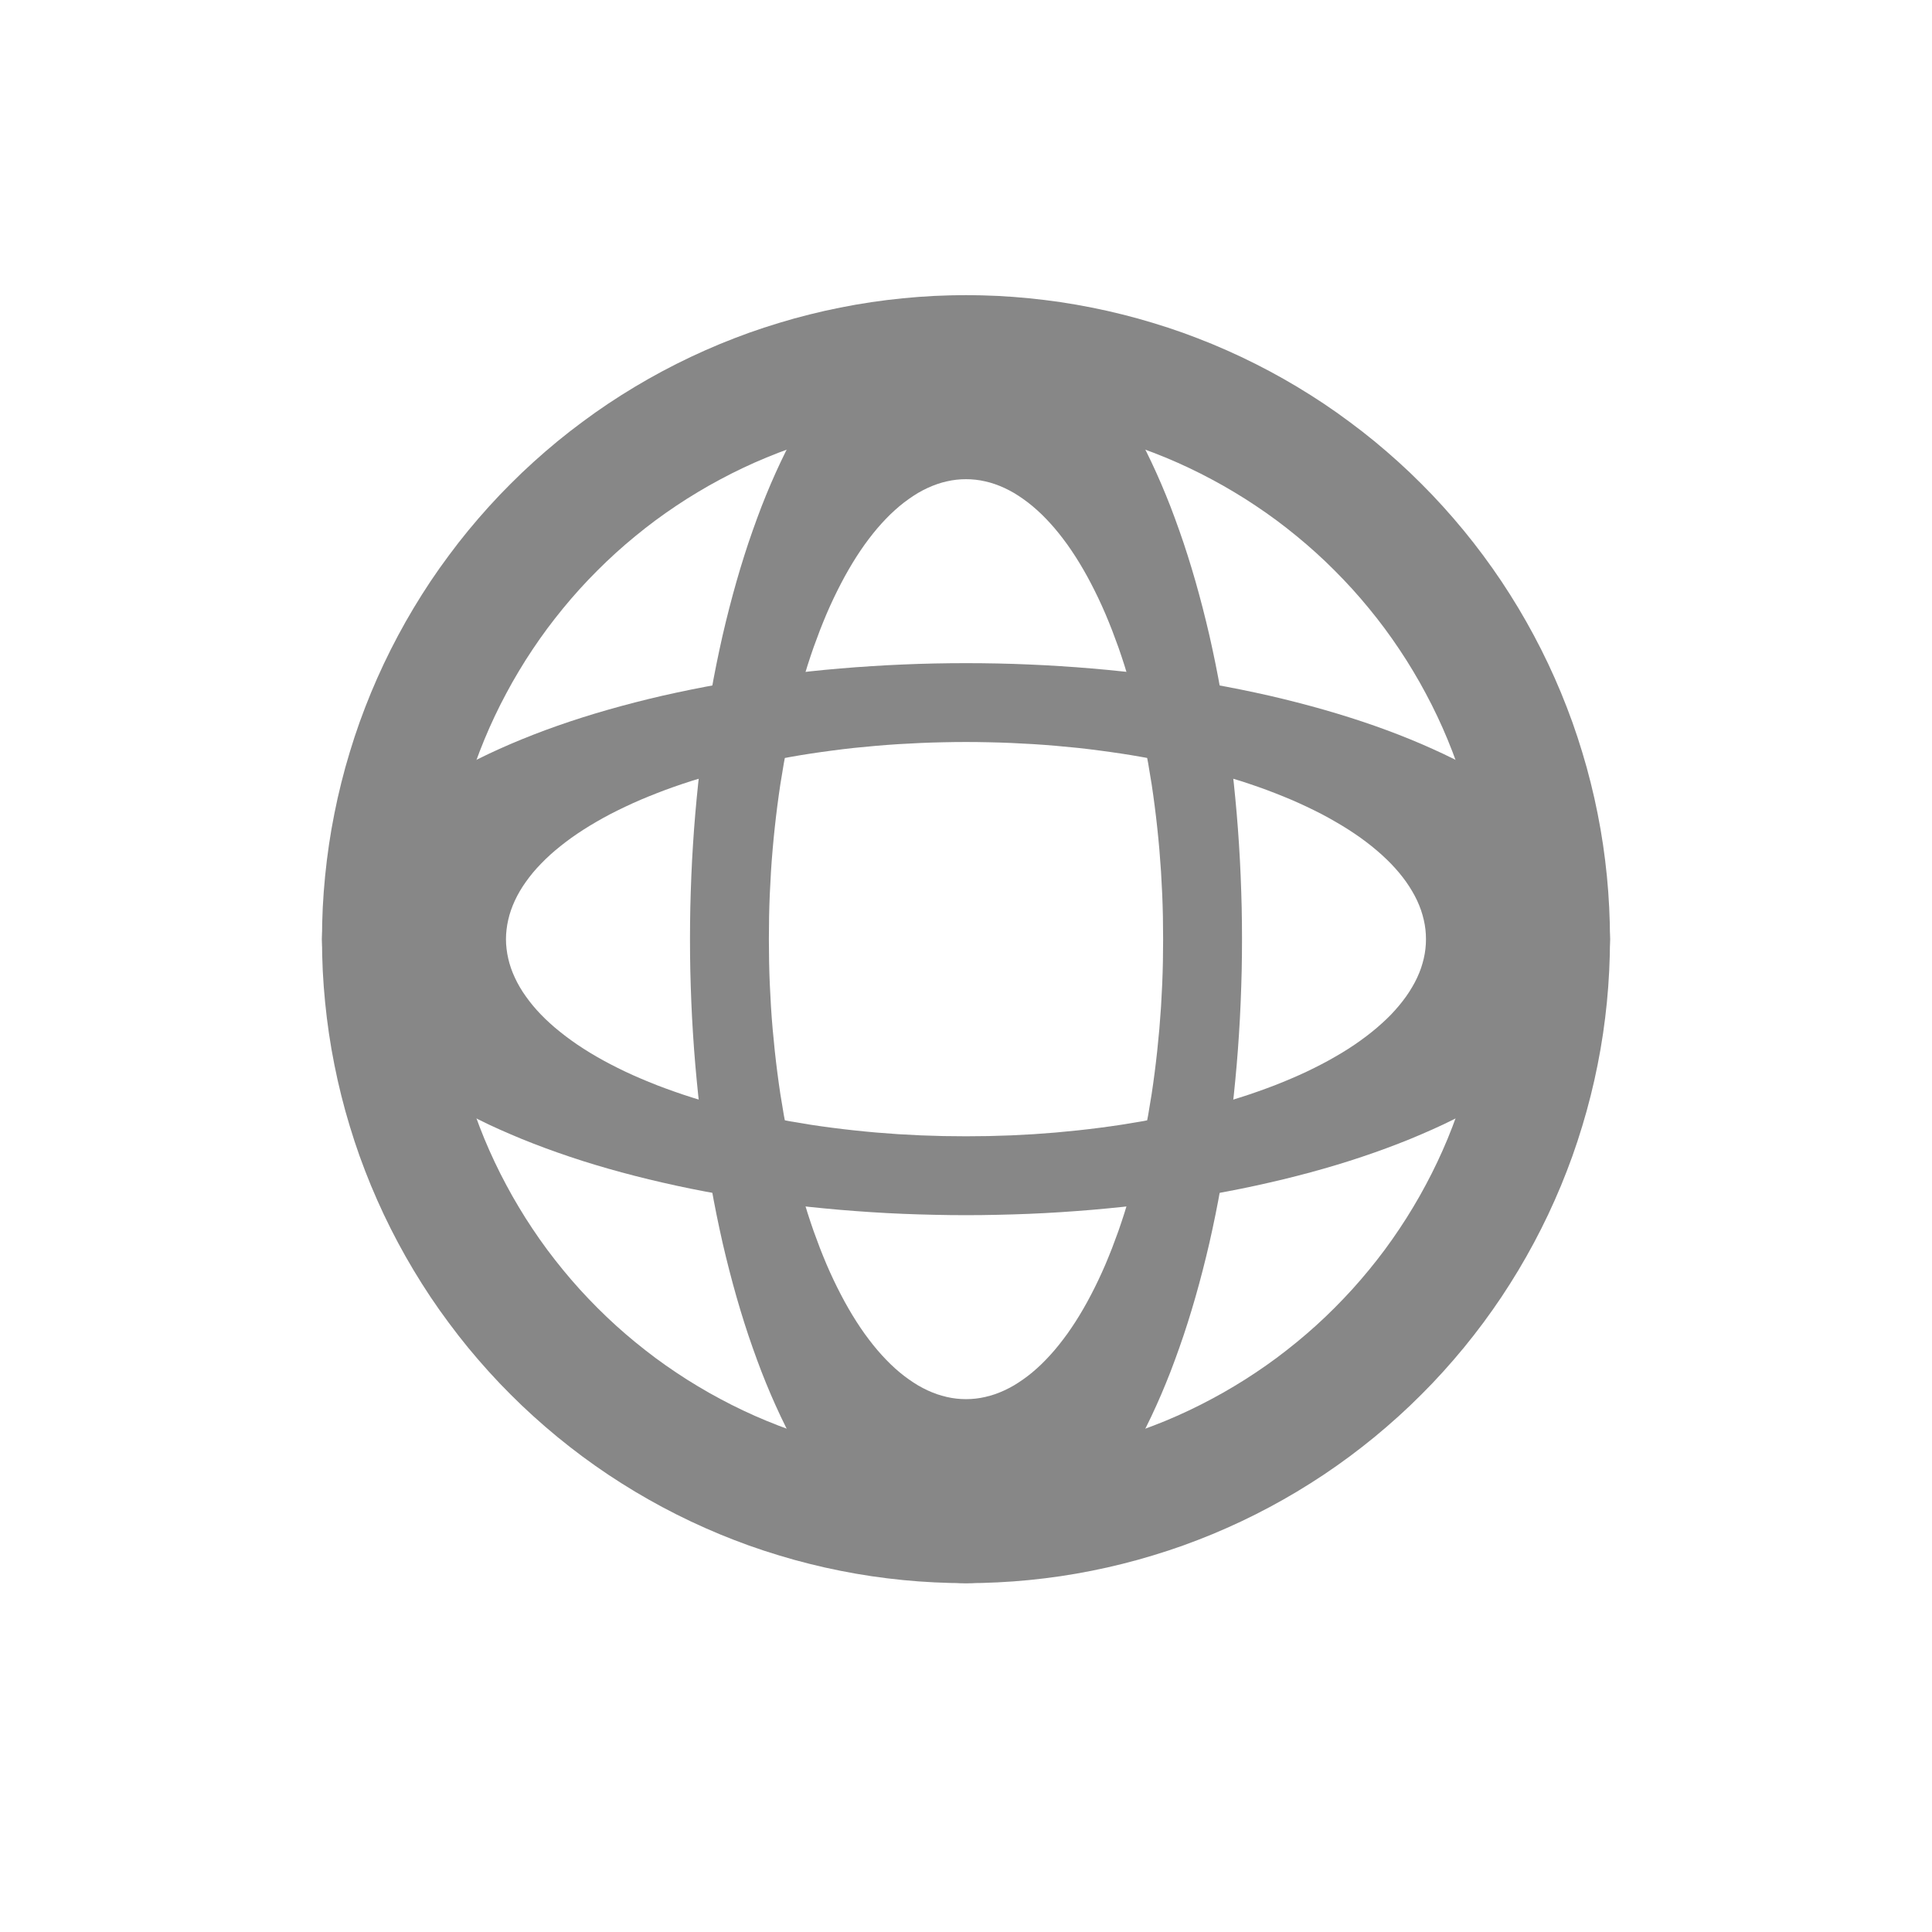 <svg xmlns="http://www.w3.org/2000/svg" xmlns:xlink="http://www.w3.org/1999/xlink" fill="none" version="1.1" width="36" height="36" viewBox="0 0 36 36"><defs><clipPath id="master_svg0_165_487"><rect x="0" y="0" width="36" height="36" rx="0"/></clipPath></defs><g clip-path="url(#master_svg0_165_487)"><g><g><path d="M18,29.5Q18.295,29.5,18.589,29.485Q18.883,29.471,19.176,29.442Q19.469,29.413,19.761,29.37Q20.052,29.327,20.341,29.269Q20.63,29.212,20.916,29.14Q21.201,29.069,21.483,28.983Q21.765,28.898,22.043,28.799Q22.32,28.699,22.592,28.587Q22.864,28.474,23.131,28.348Q23.397,28.222,23.657,28.083Q23.917,27.944,24.169,27.793Q24.422,27.641,24.667,27.478Q24.912,27.314,25.148,27.139Q25.385,26.963,25.613,26.776Q25.84,26.589,26.059,26.391Q26.277,26.194,26.485,25.985Q26.694,25.777,26.891,25.559Q27.089,25.34,27.276,25.113Q27.463,24.885,27.639,24.648Q27.814,24.412,27.978,24.167Q28.141,23.922,28.293,23.669Q28.444,23.417,28.583,23.157Q28.722,22.897,28.848,22.631Q28.974,22.364,29.087,22.092Q29.199,21.82,29.299,21.543Q29.398,21.265,29.483,20.983Q29.569,20.701,29.64,20.416Q29.712,20.13,29.769,19.841Q29.827,19.552,29.87,19.261Q29.913,18.969,29.942,18.676Q29.971,18.383,29.985,18.089Q30,17.795,30,17.5Q30,17.205,29.985,16.911Q29.971,16.617,29.942,16.324Q29.913,16.031,29.87,15.739Q29.827,15.448,29.769,15.159Q29.712,14.87,29.64,14.584Q29.569,14.298,29.483,14.017Q29.398,13.735,29.299,13.457Q29.199,13.18,29.087,12.908Q28.974,12.636,28.848,12.369Q28.722,12.103,28.583,11.843Q28.444,11.583,28.293,11.331Q28.141,11.078,27.978,10.833Q27.814,10.588,27.639,10.352Q27.463,10.115,27.276,9.887Q27.089,9.66,26.891,9.441Q26.694,9.223,26.485,9.015Q26.277,8.806,26.059,8.609Q25.84,8.411,25.613,8.224Q25.385,8.037,25.148,7.862Q24.912,7.686,24.667,7.522Q24.422,7.359,24.169,7.207Q23.917,7.056,23.657,6.917Q23.397,6.778,23.131,6.652Q22.864,6.526,22.592,6.413Q22.32,6.301,22.043,6.201Q21.765,6.102,21.483,6.017Q21.201,5.931,20.916,5.86Q20.63,5.788,20.341,5.731Q20.052,5.673,19.761,5.63Q19.469,5.587,19.176,5.558Q18.883,5.529,18.589,5.514Q18.295,5.5,18,5.5Q17.705,5.5,17.411,5.514Q17.117,5.529,16.824,5.558Q16.531,5.587,16.239,5.63Q15.948,5.673,15.659,5.731Q15.37,5.788,15.084,5.86Q14.798,5.931,14.517,6.017Q14.235,6.102,13.957,6.201Q13.68,6.301,13.408,6.413Q13.136,6.526,12.869,6.652Q12.603,6.778,12.343,6.917Q12.083,7.056,11.831,7.207Q11.578,7.359,11.333,7.522Q11.088,7.686,10.852,7.862Q10.615,8.037,10.387,8.224Q10.16,8.411,9.941,8.609Q9.723,8.806,9.515,9.015Q9.306,9.223,9.109,9.441Q8.911,9.66,8.724,9.887Q8.537,10.115,8.362,10.352Q8.186,10.588,8.022,10.833Q7.859,11.078,7.707,11.331Q7.556,11.583,7.417,11.843Q7.278,12.103,7.152,12.369Q7.026,12.636,6.913,12.908Q6.801,13.18,6.701,13.457Q6.602,13.735,6.517,14.017Q6.431,14.298,6.36,14.584Q6.288,14.87,6.231,15.159Q6.173,15.448,6.13,15.739Q6.087,16.031,6.058,16.324Q6.029,16.617,6.014,16.911Q6,17.205,6,17.5Q6,17.795,6.014,18.089Q6.029,18.383,6.058,18.676Q6.087,18.969,6.13,19.261Q6.173,19.552,6.231,19.841Q6.288,20.13,6.36,20.416Q6.431,20.701,6.517,20.983Q6.602,21.265,6.701,21.543Q6.801,21.82,6.913,22.092Q7.026,22.364,7.152,22.631Q7.278,22.897,7.417,23.157Q7.556,23.417,7.707,23.669Q7.859,23.922,8.022,24.167Q8.186,24.412,8.362,24.648Q8.537,24.885,8.724,25.113Q8.911,25.34,9.109,25.559Q9.306,25.777,9.515,25.985Q9.723,26.194,9.941,26.391Q10.16,26.589,10.387,26.776Q10.615,26.963,10.852,27.139Q11.088,27.314,11.333,27.478Q11.578,27.641,11.831,27.793Q12.083,27.944,12.343,28.083Q12.603,28.222,12.869,28.348Q13.136,28.474,13.408,28.587Q13.68,28.699,13.957,28.799Q14.235,28.898,14.517,28.983Q14.798,29.069,15.084,29.14Q15.37,29.212,15.659,29.269Q15.948,29.327,16.239,29.37Q16.531,29.413,16.824,29.442Q17.117,29.471,17.411,29.485Q17.705,29.5,18,29.5ZM18,27.214Q18.239,27.214,18.477,27.203Q18.715,27.191,18.952,27.168Q19.19,27.144,19.425,27.109Q19.661,27.074,19.895,27.028Q20.129,26.981,20.36,26.923Q20.592,26.865,20.82,26.796Q21.048,26.727,21.273,26.646Q21.497,26.566,21.718,26.475Q21.938,26.384,22.153,26.282Q22.369,26.18,22.579,26.067Q22.79,25.955,22.994,25.832Q23.199,25.71,23.397,25.577Q23.595,25.445,23.787,25.303Q23.978,25.16,24.163,25.009Q24.347,24.858,24.524,24.698Q24.701,24.538,24.869,24.369Q25.038,24.2,25.198,24.024Q25.358,23.847,25.509,23.663Q25.661,23.478,25.803,23.287Q25.945,23.095,26.077,22.897Q26.21,22.699,26.332,22.494Q26.455,22.29,26.567,22.079Q26.68,21.869,26.782,21.653Q26.884,21.438,26.975,21.218Q27.066,20.997,27.146,20.773Q27.227,20.548,27.296,20.32Q27.365,20.092,27.423,19.86Q27.481,19.629,27.528,19.395Q27.574,19.161,27.609,18.925Q27.644,18.69,27.668,18.452Q27.691,18.215,27.703,17.977Q27.714,17.739,27.714,17.5Q27.714,17.261,27.703,17.023Q27.691,16.785,27.668,16.548Q27.644,16.31,27.609,16.075Q27.574,15.839,27.528,15.605Q27.481,15.371,27.423,15.14Q27.365,14.908,27.296,14.68Q27.227,14.452,27.146,14.227Q27.066,14.003,26.975,13.783Q26.884,13.562,26.782,13.347Q26.68,13.131,26.567,12.921Q26.455,12.71,26.332,12.506Q26.21,12.301,26.077,12.103Q25.945,11.905,25.803,11.713Q25.661,11.522,25.509,11.337Q25.358,11.153,25.198,10.976Q25.038,10.8,24.869,10.631Q24.701,10.462,24.524,10.302Q24.347,10.142,24.163,9.991Q23.978,9.839,23.787,9.697Q23.595,9.555,23.397,9.423Q23.199,9.29,22.994,9.168Q22.79,9.045,22.579,8.933Q22.369,8.82,22.153,8.718Q21.938,8.616,21.718,8.525Q21.497,8.434,21.273,8.354Q21.048,8.273,20.82,8.204Q20.592,8.135,20.36,8.077Q20.129,8.019,19.895,7.972Q19.661,7.926,19.425,7.891Q19.19,7.856,18.952,7.832Q18.715,7.809,18.477,7.797Q18.239,7.786,18,7.786Q17.762,7.786,17.523,7.797Q17.285,7.809,17.048,7.832Q16.811,7.856,16.575,7.891Q16.339,7.926,16.105,7.972Q15.871,8.019,15.64,8.077Q15.408,8.135,15.18,8.204Q14.952,8.273,14.727,8.354Q14.503,8.434,14.283,8.525Q14.062,8.616,13.847,8.718Q13.631,8.82,13.421,8.933Q13.21,9.045,13.006,9.168Q12.801,9.29,12.603,9.423Q12.405,9.555,12.213,9.697Q12.022,9.839,11.837,9.991Q11.653,10.142,11.476,10.302Q11.3,10.462,11.131,10.631Q10.962,10.8,10.802,10.976Q10.642,11.153,10.491,11.337Q10.34,11.522,10.197,11.713Q10.055,11.905,9.923,12.103Q9.79,12.301,9.668,12.506Q9.545,12.71,9.433,12.921Q9.32,13.131,9.218,13.347Q9.116,13.562,9.025,13.783Q8.934,14.003,8.854,14.227Q8.773,14.452,8.704,14.68Q8.635,14.908,8.577,15.14Q8.519,15.371,8.472,15.605Q8.426,15.839,8.391,16.075Q8.356,16.31,8.333,16.548Q8.309,16.785,8.297,17.023Q8.286,17.261,8.286,17.5Q8.286,17.739,8.297,17.977Q8.309,18.215,8.333,18.452Q8.356,18.69,8.391,18.925Q8.426,19.161,8.472,19.395Q8.519,19.629,8.577,19.86Q8.635,20.092,8.704,20.32Q8.773,20.548,8.854,20.773Q8.934,20.997,9.025,21.218Q9.116,21.438,9.218,21.653Q9.32,21.869,9.433,22.079Q9.545,22.29,9.668,22.494Q9.79,22.699,9.923,22.897Q10.055,23.095,10.197,23.287Q10.34,23.478,10.491,23.663Q10.642,23.847,10.802,24.024Q10.962,24.2,11.131,24.369Q11.3,24.538,11.476,24.698Q11.653,24.858,11.837,25.009Q12.022,25.16,12.213,25.303Q12.405,25.445,12.603,25.577Q12.801,25.71,13.006,25.832Q13.21,25.955,13.421,26.067Q13.631,26.18,13.847,26.282Q14.062,26.384,14.283,26.475Q14.503,26.566,14.727,26.646Q14.952,26.727,15.18,26.796Q15.408,26.865,15.64,26.923Q15.871,26.981,16.105,27.028Q16.339,27.074,16.575,27.109Q16.811,27.144,17.048,27.168Q17.285,27.191,17.523,27.203Q17.762,27.214,18,27.214Z" fill-rule="evenodd" fill="#878787" fill-opacity="1"/></g><g><path d="M18,29.5Q18.126,29.5,18.252,29.485Q18.378,29.471,18.504,29.442Q18.63,29.413,18.755,29.37Q18.879,29.327,19.003,29.269Q19.127,29.212,19.25,29.14Q19.372,29.069,19.493,28.983Q19.614,28.898,19.733,28.799Q19.851,28.699,19.968,28.587Q20.085,28.474,20.199,28.348Q20.313,28.222,20.424,28.083Q20.536,27.944,20.644,27.793Q20.752,27.641,20.857,27.478Q20.962,27.314,21.064,27.139Q21.165,26.963,21.263,26.776Q21.36,26.589,21.454,26.391Q21.547,26.194,21.637,25.985Q21.726,25.777,21.811,25.559Q21.895,25.34,21.975,25.113Q22.056,24.885,22.131,24.648Q22.206,24.412,22.276,24.167Q22.346,23.922,22.411,23.669Q22.476,23.417,22.536,23.157Q22.595,22.897,22.649,22.631Q22.703,22.364,22.751,22.092Q22.8,21.82,22.842,21.543Q22.885,21.265,22.921,20.983Q22.958,20.701,22.989,20.416Q23.019,20.13,23.044,19.841Q23.069,19.552,23.087,19.261Q23.106,18.969,23.118,18.676Q23.13,18.383,23.137,18.089Q23.143,17.795,23.143,17.5Q23.143,17.205,23.137,16.911Q23.13,16.617,23.118,16.324Q23.106,16.031,23.087,15.739Q23.069,15.448,23.044,15.159Q23.019,14.87,22.989,14.584Q22.958,14.298,22.921,14.017Q22.885,13.735,22.842,13.457Q22.8,13.18,22.751,12.908Q22.703,12.636,22.649,12.369Q22.595,12.103,22.536,11.843Q22.476,11.583,22.411,11.331Q22.346,11.078,22.276,10.833Q22.206,10.588,22.131,10.352Q22.056,10.115,21.975,9.887Q21.895,9.66,21.811,9.441Q21.726,9.223,21.637,9.015Q21.547,8.806,21.454,8.609Q21.36,8.411,21.263,8.224Q21.165,8.037,21.064,7.862Q20.962,7.686,20.857,7.522Q20.752,7.359,20.644,7.207Q20.536,7.056,20.424,6.917Q20.313,6.778,20.199,6.652Q20.085,6.526,19.968,6.413Q19.851,6.301,19.733,6.201Q19.614,6.102,19.493,6.017Q19.372,5.931,19.25,5.86Q19.127,5.788,19.003,5.731Q18.879,5.673,18.755,5.63Q18.63,5.587,18.504,5.558Q18.378,5.529,18.252,5.514Q18.126,5.5,18,5.5Q17.874,5.5,17.748,5.514Q17.622,5.529,17.496,5.558Q17.37,5.587,17.245,5.63Q17.121,5.673,16.997,5.731Q16.873,5.788,16.75,5.86Q16.628,5.931,16.507,6.017Q16.386,6.102,16.267,6.201Q16.149,6.301,16.032,6.413Q15.915,6.526,15.801,6.652Q15.687,6.778,15.576,6.917Q15.464,7.056,15.356,7.207Q15.248,7.359,15.143,7.522Q15.038,7.686,14.936,7.862Q14.835,8.037,14.737,8.224Q14.64,8.411,14.546,8.609Q14.453,8.806,14.363,9.015Q14.274,9.223,14.189,9.441Q14.105,9.66,14.025,9.887Q13.944,10.115,13.869,10.352Q13.794,10.588,13.724,10.833Q13.654,11.078,13.589,11.331Q13.524,11.583,13.464,11.843Q13.405,12.103,13.351,12.369Q13.297,12.636,13.249,12.908Q13.2,13.18,13.158,13.457Q13.115,13.735,13.079,14.017Q13.042,14.298,13.011,14.584Q12.981,14.87,12.956,15.159Q12.931,15.448,12.913,15.739Q12.894,16.031,12.882,16.324Q12.87,16.617,12.863,16.911Q12.857,17.205,12.857,17.5Q12.857,17.795,12.863,18.089Q12.87,18.383,12.882,18.676Q12.894,18.969,12.913,19.261Q12.931,19.552,12.956,19.841Q12.981,20.13,13.011,20.416Q13.042,20.701,13.079,20.983Q13.115,21.265,13.158,21.543Q13.2,21.82,13.249,22.092Q13.297,22.364,13.351,22.631Q13.405,22.897,13.464,23.157Q13.524,23.417,13.589,23.669Q13.654,23.922,13.724,24.167Q13.794,24.412,13.869,24.648Q13.944,24.885,14.025,25.113Q14.105,25.34,14.189,25.559Q14.274,25.777,14.363,25.985Q14.453,26.194,14.546,26.391Q14.64,26.589,14.737,26.776Q14.835,26.963,14.936,27.139Q15.038,27.314,15.143,27.478Q15.248,27.641,15.356,27.793Q15.464,27.944,15.576,28.083Q15.687,28.222,15.801,28.348Q15.915,28.474,16.032,28.587Q16.149,28.699,16.267,28.799Q16.386,28.898,16.507,28.983Q16.628,29.069,16.75,29.14Q16.873,29.212,16.997,29.269Q17.121,29.327,17.245,29.37Q17.37,29.413,17.496,29.442Q17.622,29.471,17.748,29.485Q17.874,29.5,18,29.5ZM18,26.071Q18.09,26.071,18.18,26.061Q18.27,26.051,18.36,26.03Q18.45,26.009,18.539,25.979Q18.628,25.948,18.717,25.907Q18.805,25.866,18.893,25.815Q18.98,25.763,19.066,25.702Q19.153,25.641,19.238,25.57Q19.322,25.5,19.406,25.419Q19.489,25.338,19.571,25.248Q19.652,25.159,19.732,25.059Q19.811,24.96,19.889,24.852Q19.966,24.744,20.041,24.627Q20.116,24.51,20.188,24.385Q20.261,24.259,20.33,24.126Q20.4,23.992,20.467,23.851Q20.534,23.71,20.598,23.561Q20.661,23.412,20.722,23.256Q20.782,23.1,20.84,22.938Q20.897,22.775,20.951,22.606Q21.004,22.437,21.054,22.262Q21.104,22.087,21.151,21.907Q21.197,21.726,21.24,21.541Q21.282,21.355,21.321,21.165Q21.359,20.974,21.394,20.78Q21.428,20.586,21.459,20.388Q21.489,20.19,21.515,19.988Q21.541,19.787,21.563,19.583Q21.585,19.379,21.603,19.172Q21.62,18.966,21.634,18.758Q21.647,18.55,21.656,18.34Q21.665,18.131,21.669,17.921Q21.673,17.71,21.673,17.5Q21.673,17.29,21.669,17.079Q21.665,16.869,21.656,16.66Q21.647,16.45,21.634,16.242Q21.62,16.034,21.603,15.828Q21.585,15.621,21.563,15.417Q21.541,15.213,21.515,15.012Q21.489,14.81,21.459,14.612Q21.428,14.414,21.394,14.22Q21.359,14.025,21.321,13.835Q21.282,13.645,21.24,13.459Q21.197,13.274,21.151,13.093Q21.104,12.913,21.054,12.738Q21.004,12.563,20.951,12.394Q20.897,12.225,20.84,12.062Q20.782,11.9,20.722,11.744Q20.661,11.588,20.598,11.439Q20.534,11.29,20.467,11.149Q20.4,11.008,20.33,10.874Q20.261,10.741,20.188,10.615Q20.116,10.49,20.041,10.373Q19.966,10.256,19.889,10.148Q19.811,10.04,19.732,9.941Q19.652,9.841,19.571,9.752Q19.489,9.662,19.406,9.581Q19.322,9.501,19.238,9.43Q19.153,9.359,19.066,9.298Q18.98,9.237,18.893,9.185Q18.805,9.134,18.717,9.093Q18.628,9.052,18.539,9.021Q18.45,8.99,18.36,8.97Q18.27,8.949,18.18,8.939Q18.09,8.929,18,8.929Q17.91,8.929,17.82,8.939Q17.73,8.949,17.64,8.97Q17.55,8.99,17.461,9.021Q17.372,9.052,17.283,9.093Q17.195,9.134,17.107,9.185Q17.02,9.237,16.934,9.298Q16.847,9.359,16.762,9.43Q16.678,9.501,16.594,9.581Q16.511,9.662,16.429,9.752Q16.348,9.841,16.268,9.941Q16.189,10.04,16.111,10.148Q16.034,10.256,15.959,10.373Q15.884,10.49,15.812,10.615Q15.739,10.741,15.67,10.874Q15.6,11.008,15.533,11.149Q15.466,11.29,15.402,11.439Q15.339,11.588,15.278,11.744Q15.218,11.9,15.16,12.062Q15.103,12.225,15.049,12.394Q14.996,12.563,14.946,12.738Q14.895,12.913,14.849,13.093Q14.803,13.274,14.76,13.459Q14.718,13.645,14.679,13.835Q14.641,14.025,14.606,14.22Q14.572,14.414,14.541,14.612Q14.511,14.81,14.485,15.012Q14.459,15.213,14.437,15.417Q14.415,15.621,14.397,15.828Q14.379,16.034,14.366,16.242Q14.353,16.45,14.344,16.66Q14.335,16.869,14.331,17.079Q14.327,17.29,14.327,17.5Q14.327,17.71,14.331,17.921Q14.335,18.131,14.344,18.34Q14.353,18.55,14.366,18.758Q14.379,18.966,14.397,19.172Q14.415,19.379,14.437,19.583Q14.459,19.787,14.485,19.988Q14.511,20.19,14.541,20.388Q14.572,20.586,14.606,20.78Q14.641,20.974,14.679,21.165Q14.718,21.355,14.76,21.541Q14.803,21.726,14.849,21.907Q14.895,22.087,14.946,22.262Q14.996,22.437,15.049,22.606Q15.103,22.775,15.16,22.938Q15.218,23.1,15.278,23.256Q15.339,23.412,15.402,23.561Q15.466,23.71,15.533,23.851Q15.6,23.992,15.67,24.126Q15.739,24.259,15.812,24.385Q15.884,24.51,15.959,24.627Q16.034,24.744,16.111,24.852Q16.189,24.96,16.268,25.059Q16.348,25.159,16.429,25.248Q16.511,25.338,16.594,25.419Q16.678,25.5,16.762,25.57Q16.847,25.641,16.934,25.702Q17.02,25.763,17.107,25.815Q17.195,25.866,17.283,25.907Q17.372,25.948,17.461,25.979Q17.55,26.009,17.64,26.03Q17.73,26.051,17.82,26.061Q17.91,26.071,18,26.071Z" fill-rule="evenodd" fill="#878787" fill-opacity="1"/></g><g transform="matrix(0,1,-1,0,42.357,-17.643)"><path d="M35.143,36.357Q35.269,36.357,35.395,36.343Q35.521,36.328,35.647,36.299Q35.773,36.27,35.897,36.227Q36.022,36.184,36.146,36.127Q36.27,36.069,36.392,35.998Q36.515,35.926,36.636,35.84Q36.757,35.755,36.875,35.656Q36.994,35.556,37.111,35.444Q37.228,35.331,37.342,35.205Q37.456,35.079,37.567,34.94Q37.679,34.801,37.787,34.65Q37.895,34.498,38,34.335Q38.105,34.171,38.206,33.996Q38.308,33.82,38.405,33.633Q38.503,33.446,38.597,33.249Q38.69,33.051,38.779,32.842Q38.869,32.634,38.953,32.416Q39.038,32.198,39.118,31.97Q39.198,31.742,39.274,31.506Q39.349,31.269,39.419,31.024Q39.489,30.779,39.554,30.526Q39.619,30.274,39.678,30.014Q39.738,29.754,39.792,29.488Q39.846,29.222,39.894,28.949Q39.943,28.677,39.985,28.4Q40.028,28.122,40.064,27.841Q40.101,27.559,40.132,27.273Q40.162,26.987,40.187,26.698Q40.211,26.409,40.23,26.118Q40.249,25.827,40.261,25.533Q40.273,25.24,40.279,24.946Q40.286,24.652,40.286,24.357Q40.286,24.063,40.279,23.768Q40.273,23.474,40.261,23.181Q40.249,22.888,40.23,22.596Q40.211,22.305,40.187,22.016Q40.162,21.727,40.132,21.441Q40.101,21.156,40.064,20.874Q40.028,20.592,39.985,20.314Q39.943,20.037,39.894,19.765Q39.846,19.493,39.792,19.226Q39.738,18.96,39.678,18.7Q39.619,18.441,39.554,18.188Q39.489,17.935,39.419,17.69Q39.349,17.445,39.274,17.209Q39.198,16.972,39.118,16.744Q39.038,16.517,38.953,16.298Q38.869,16.08,38.779,15.872Q38.69,15.664,38.597,15.466Q38.503,15.268,38.405,15.081Q38.308,14.894,38.206,14.719Q38.105,14.543,38,14.38Q37.895,14.216,37.787,14.064Q37.679,13.913,37.567,13.774Q37.456,13.635,37.342,13.509Q37.228,13.383,37.111,13.271Q36.994,13.158,36.875,13.059Q36.757,12.959,36.636,12.874Q36.515,12.788,36.392,12.717Q36.27,12.645,36.146,12.588Q36.022,12.53,35.897,12.487Q35.773,12.444,35.647,12.415Q35.521,12.386,35.395,12.372Q35.269,12.357,35.143,12.357Q35.017,12.357,34.891,12.372Q34.764,12.386,34.639,12.415Q34.513,12.444,34.388,12.487Q34.263,12.53,34.14,12.588Q34.016,12.645,33.893,12.717Q33.771,12.788,33.65,12.874Q33.529,12.959,33.41,13.059Q33.291,13.158,33.175,13.271Q33.058,13.383,32.944,13.509Q32.83,13.635,32.719,13.774Q32.607,13.913,32.499,14.064Q32.391,14.216,32.286,14.38Q32.181,14.543,32.079,14.719Q31.978,14.894,31.88,15.081Q31.783,15.268,31.689,15.466Q31.596,15.664,31.506,15.872Q31.417,16.08,31.332,16.298Q31.247,16.517,31.167,16.744Q31.087,16.972,31.012,17.209Q30.937,17.445,30.867,17.69Q30.797,17.935,30.732,18.188Q30.667,18.441,30.607,18.7Q30.548,18.96,30.494,19.226Q30.44,19.493,30.391,19.765Q30.343,20.037,30.301,20.314Q30.258,20.592,30.221,20.874Q30.185,21.156,30.154,21.441Q30.123,21.727,30.099,22.016Q30.074,22.305,30.056,22.596Q30.037,22.888,30.025,23.181Q30.012,23.474,30.006,23.768Q30,24.063,30,24.357Q30,24.652,30.006,24.946Q30.012,25.24,30.025,25.533Q30.037,25.827,30.056,26.118Q30.074,26.409,30.099,26.698Q30.123,26.987,30.154,27.273Q30.185,27.559,30.221,27.841Q30.258,28.122,30.301,28.4Q30.343,28.677,30.391,28.949Q30.44,29.222,30.494,29.488Q30.548,29.754,30.607,30.014Q30.667,30.274,30.732,30.526Q30.797,30.779,30.867,31.024Q30.937,31.269,31.012,31.506Q31.087,31.742,31.167,31.97Q31.247,32.198,31.332,32.416Q31.417,32.634,31.506,32.842Q31.596,33.051,31.689,33.249Q31.783,33.446,31.88,33.633Q31.978,33.82,32.079,33.996Q32.181,34.171,32.286,34.335Q32.391,34.498,32.499,34.65Q32.607,34.801,32.719,34.94Q32.83,35.079,32.944,35.205Q33.058,35.331,33.175,35.444Q33.291,35.556,33.41,35.656Q33.529,35.755,33.65,35.84Q33.771,35.926,33.893,35.998Q34.016,36.069,34.14,36.127Q34.263,36.184,34.388,36.227Q34.513,36.27,34.639,36.299Q34.764,36.328,34.891,36.343Q35.017,36.357,35.143,36.357ZM35.143,32.929Q35.233,32.929,35.323,32.918Q35.413,32.908,35.503,32.887Q35.593,32.867,35.682,32.836Q35.771,32.805,35.859,32.764Q35.948,32.723,36.035,32.672Q36.123,32.621,36.209,32.559Q36.295,32.498,36.38,32.428Q36.465,32.357,36.549,32.276Q36.632,32.196,36.713,32.106Q36.795,32.016,36.874,31.916Q36.954,31.817,37.031,31.709Q37.109,31.601,37.184,31.484Q37.259,31.367,37.331,31.242Q37.404,31.116,37.473,30.983Q37.543,30.849,37.61,30.708Q37.677,30.567,37.74,30.418Q37.804,30.269,37.865,30.113Q37.925,29.957,37.982,29.795Q38.04,29.632,38.093,29.463Q38.147,29.294,38.197,29.119Q38.247,28.944,38.294,28.764Q38.34,28.583,38.383,28.398Q38.425,28.212,38.464,28.022Q38.502,27.832,38.537,27.637Q38.571,27.443,38.602,27.245Q38.632,27.047,38.658,26.845Q38.684,26.644,38.706,26.44Q38.728,26.236,38.746,26.029Q38.763,25.823,38.777,25.615Q38.79,25.407,38.799,25.197Q38.807,24.988,38.812,24.778Q38.816,24.568,38.816,24.357Q38.816,24.147,38.812,23.937Q38.807,23.726,38.799,23.517Q38.79,23.308,38.777,23.099Q38.763,22.891,38.746,22.685Q38.728,22.479,38.706,22.274Q38.684,22.07,38.658,21.869Q38.632,21.668,38.602,21.47Q38.571,21.271,38.537,21.077Q38.502,20.883,38.464,20.692Q38.425,20.502,38.383,20.317Q38.34,20.131,38.294,19.951Q38.247,19.77,38.197,19.595Q38.147,19.42,38.093,19.251Q38.04,19.082,37.982,18.919Q37.925,18.757,37.865,18.601Q37.804,18.445,37.74,18.296Q37.677,18.147,37.61,18.006Q37.543,17.865,37.473,17.731Q37.404,17.598,37.331,17.473Q37.259,17.347,37.184,17.23Q37.109,17.113,37.031,17.005Q36.954,16.897,36.874,16.798Q36.795,16.699,36.713,16.609Q36.632,16.519,36.549,16.438Q36.465,16.358,36.38,16.287Q36.295,16.216,36.209,16.155Q36.123,16.094,36.035,16.043Q35.948,15.991,35.859,15.95Q35.771,15.909,35.682,15.878Q35.593,15.848,35.503,15.827Q35.413,15.806,35.323,15.796Q35.233,15.786,35.143,15.786Q35.053,15.786,34.963,15.796Q34.873,15.806,34.783,15.827Q34.693,15.848,34.604,15.878Q34.515,15.909,34.426,15.95Q34.338,15.991,34.25,16.043Q34.163,16.094,34.076,16.155Q33.99,16.216,33.905,16.287Q33.82,16.358,33.737,16.438Q33.654,16.519,33.572,16.609Q33.491,16.699,33.411,16.798Q33.332,16.897,33.254,17.005Q33.177,17.113,33.102,17.23Q33.027,17.347,32.955,17.473Q32.882,17.598,32.812,17.731Q32.743,17.865,32.676,18.006Q32.609,18.147,32.545,18.296Q32.482,18.445,32.421,18.601Q32.36,18.757,32.303,18.919Q32.246,19.082,32.192,19.251Q32.139,19.42,32.088,19.595Q32.038,19.77,31.992,19.951Q31.946,20.131,31.903,20.317Q31.861,20.502,31.822,20.692Q31.783,20.883,31.749,21.077Q31.714,21.271,31.684,21.47Q31.654,21.668,31.628,21.869Q31.601,22.07,31.579,22.274Q31.558,22.479,31.54,22.685Q31.522,22.891,31.509,23.099Q31.496,23.308,31.487,23.517Q31.478,23.726,31.474,23.937Q31.469,24.147,31.469,24.357Q31.469,24.568,31.474,24.778Q31.478,24.988,31.487,25.197Q31.496,25.407,31.509,25.615Q31.522,25.823,31.54,26.029Q31.558,26.236,31.579,26.44Q31.601,26.644,31.628,26.845Q31.654,27.047,31.684,27.245Q31.714,27.443,31.749,27.637Q31.783,27.832,31.822,28.022Q31.861,28.212,31.903,28.398Q31.946,28.583,31.992,28.764Q32.038,28.944,32.088,29.119Q32.139,29.294,32.192,29.463Q32.246,29.632,32.303,29.795Q32.36,29.957,32.421,30.113Q32.482,30.269,32.545,30.418Q32.609,30.567,32.676,30.708Q32.743,30.849,32.812,30.983Q32.882,31.116,32.955,31.242Q33.027,31.367,33.102,31.484Q33.177,31.601,33.254,31.709Q33.332,31.817,33.411,31.916Q33.491,32.016,33.572,32.106Q33.654,32.196,33.737,32.276Q33.82,32.357,33.905,32.428Q33.99,32.498,34.076,32.559Q34.163,32.621,34.25,32.672Q34.338,32.723,34.426,32.764Q34.515,32.805,34.604,32.836Q34.693,32.867,34.783,32.887Q34.873,32.908,34.963,32.918Q35.053,32.929,35.143,32.929Z" fill-rule="evenodd" fill="#878787" fill-opacity="1"/></g></g></g></svg>